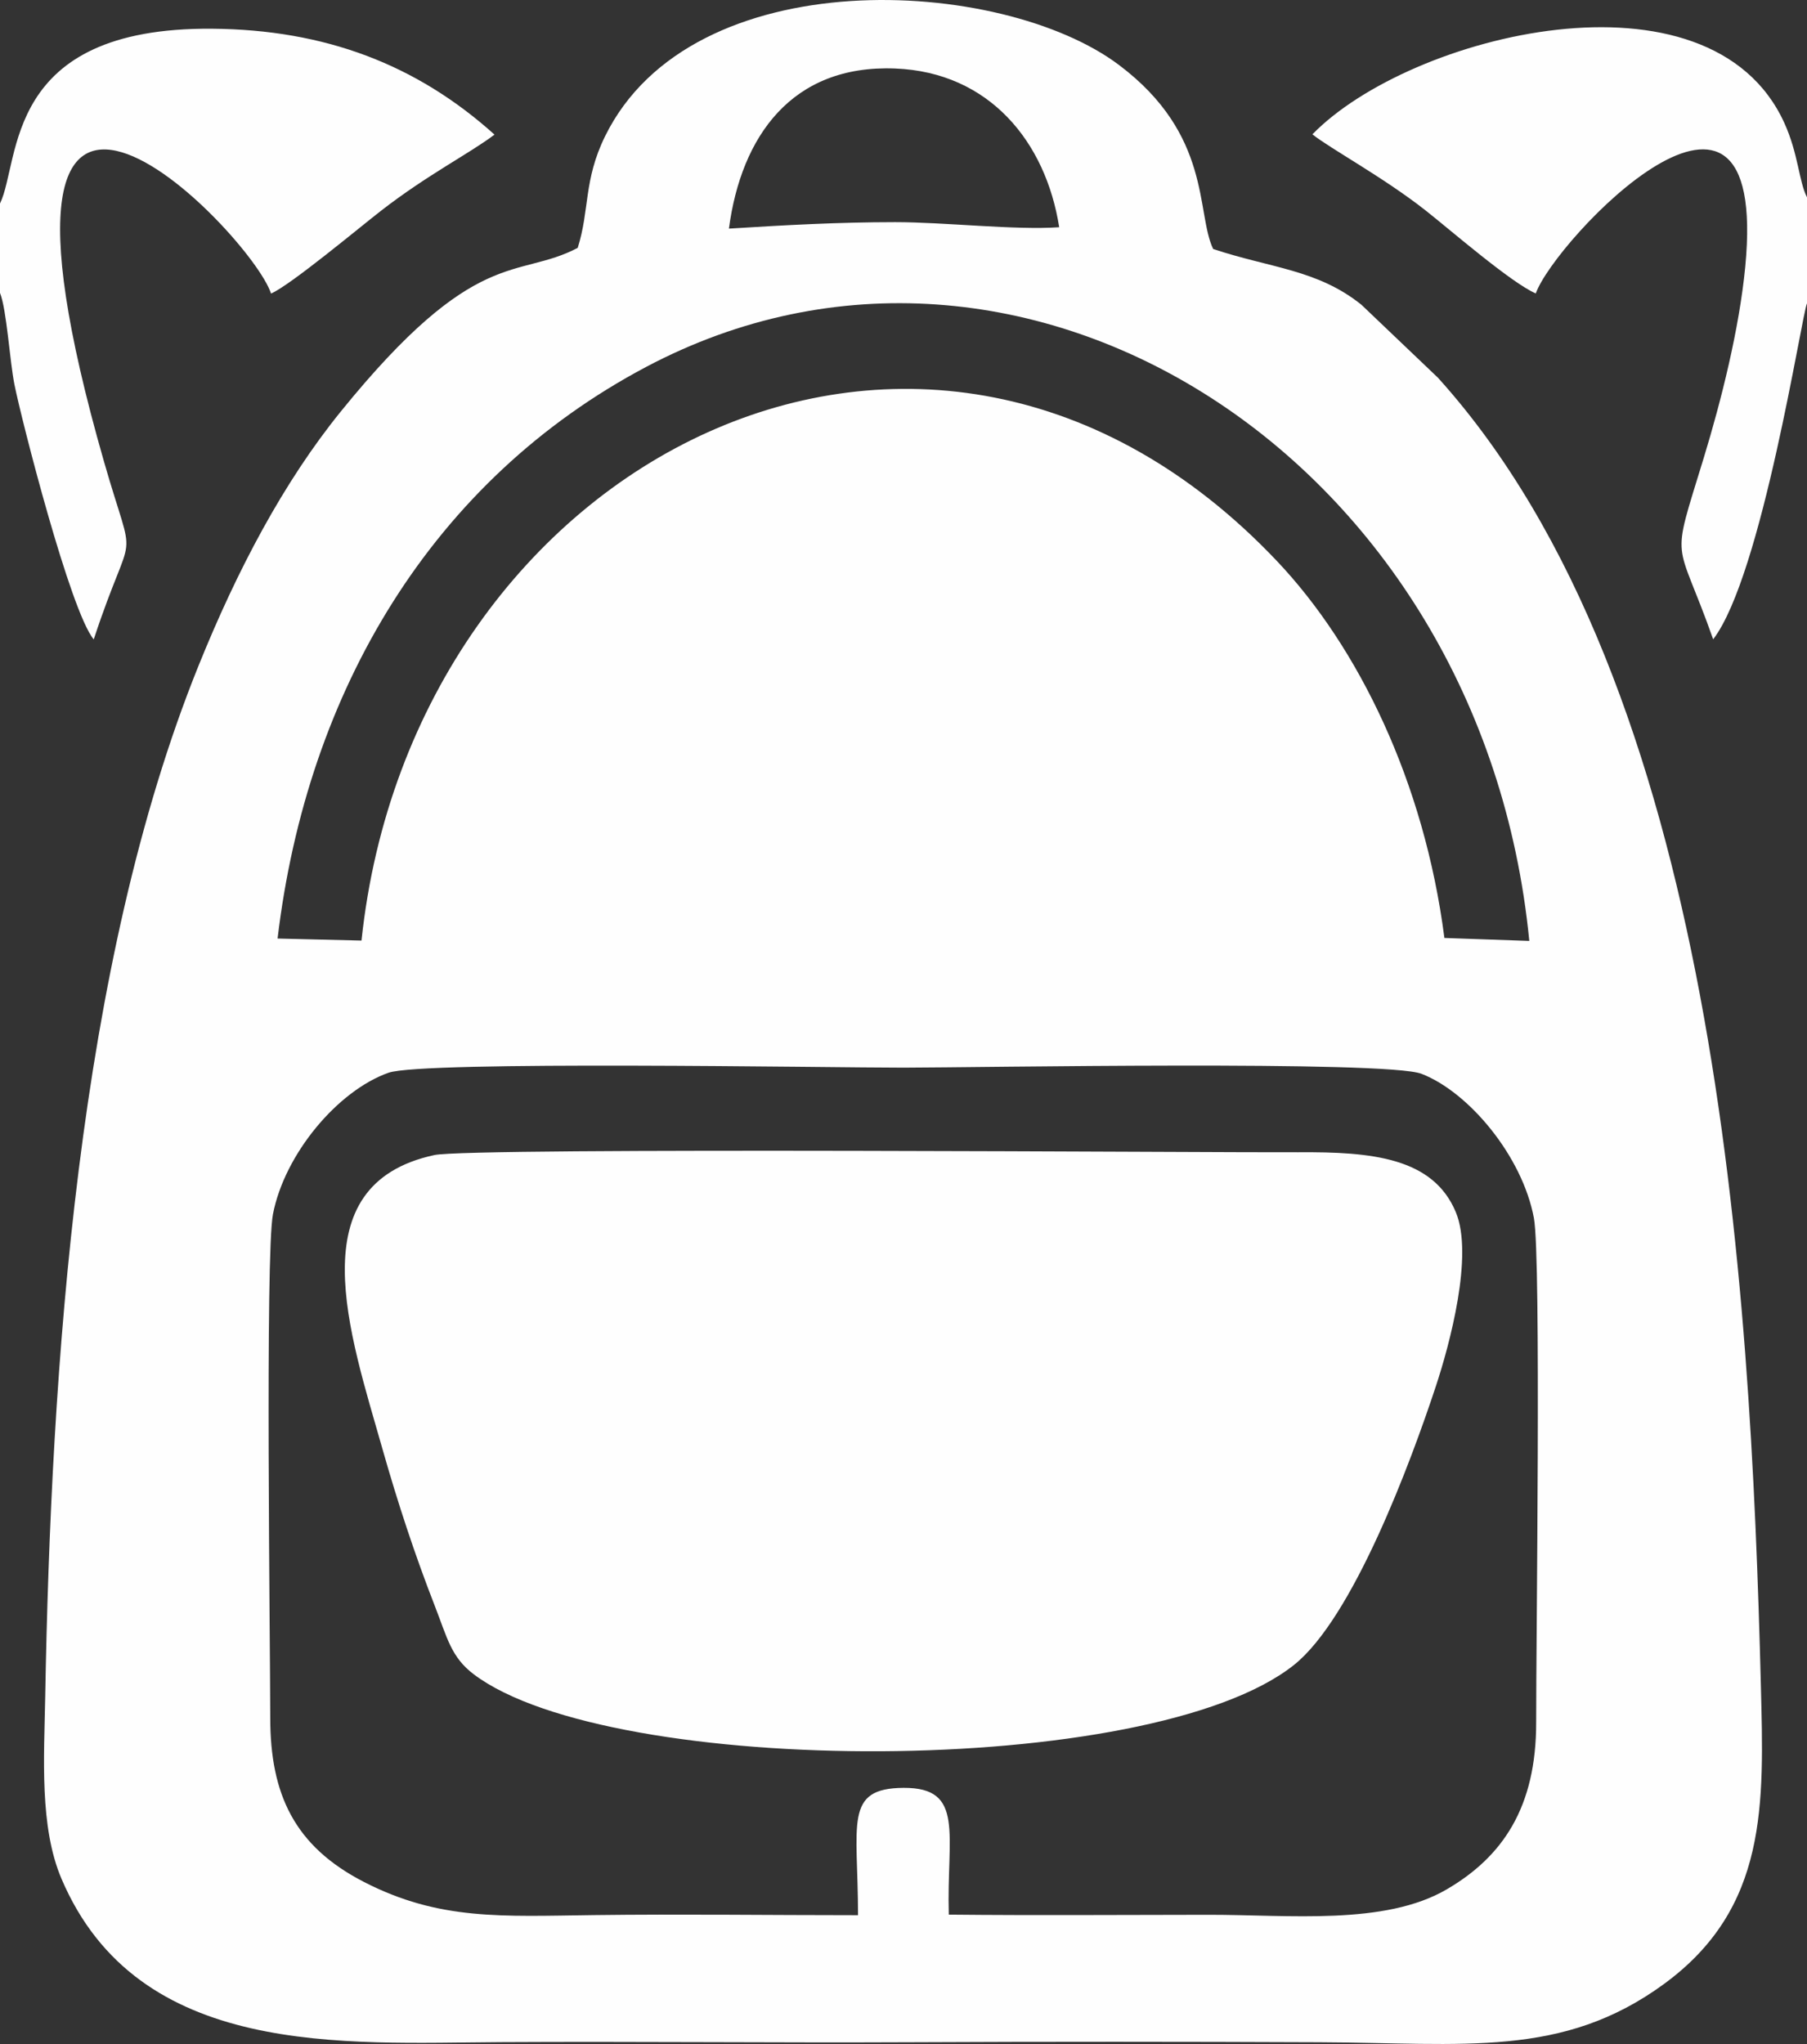 <?xml version="1.0" encoding="UTF-8"?>
<!DOCTYPE svg PUBLIC "-//W3C//DTD SVG 1.1//EN" "http://www.w3.org/Graphics/SVG/1.1/DTD/svg11.dtd">
<!-- Creator: CorelDRAW 2018 (64-Bit) -->
<svg xmlns="http://www.w3.org/2000/svg" xml:space="preserve" width="150.283mm" height="170mm" version="1.1" style="shape-rendering:geometricPrecision; text-rendering:geometricPrecision; image-rendering:optimizeQuality; fill-rule:evenodd; clip-rule:evenodd"
viewBox="0 0 1461.19 1652.89"
 xmlns:xlink="http://www.w3.org/1999/xlink">
 <rect x="0" y="0" width="1461.19" height="1652.89" fill="#333333" stroke="none"/>
 <defs>
  <style type="text/css">
   <![CDATA[
    .fil0 {fill:#FEFEFE}
   ]]>
  </style>
 </defs>
 <g id="Слой_x0020_1">
  <path class="fil0" d="M467.16 200.44c-49.22,25.83 -82,-2.99 -191.7,132.47 -45.95,56.73 -83.43,127.4 -115.04,205.72 -97.64,241.94 -119.08,566.51 -123.88,834.19 -0.86,48.02 -4.73,104.48 13.19,146.49 62.01,145.42 227.97,132.8 355.02,132.09 110.87,-0.62 221.85,0.6 332.71,0.08 109.65,-0.52 219.63,-0.45 329.28,0.01 117.21,0.49 196.62,13.01 278.83,-47.14 84.09,-61.53 80.78,-145.21 78.32,-241.4 -8.39,-328.51 -35.98,-807.94 -261.09,-1057.47l-61.9 -59.03c-35.59,-28.6 -73.62,-29.65 -119.92,-45.11 -13.99,-29.36 -0.89,-92.19 -76.12,-148.78 -95.22,-71.64 -345.32,-85.46 -415.6,57.65 -17.48,35.59 -12.38,59.57 -22.11,90.23zm-467.16 -35.86l0 72.27c5.4,13.45 7.86,54.91 11.65,73.96 5.54,27.93 45.23,183.7 64.15,206.23 32.61,-98.9 34.56,-52.1 8.23,-143.96 -124.8,-435.48 119.02,-185.61 135.14,-135.7 15.67,-6.75 71.71,-53.61 89.2,-67.16 37.54,-29.1 71.11,-45.96 91.5,-61.37 -63.07,-56.78 -137.27,-84.91 -228.35,-85.63 -169.32,-1.34 -154.65,106.49 -171.53,141.37zm1461.19 80.71l0 -85.73c-6.63,-12.83 -6.92,-35.15 -18.41,-60.31 -60.3,-131.98 -302.6,-71.65 -381.54,9.39 15.11,11.93 57.37,34.67 91.58,61.57 19.27,15.15 68.98,58.39 89.05,67.09 15.33,-43.18 189.1,-226.08 169.38,-21.48 -4.81,49.93 -19.29,107.75 -33.59,154.57 -27.17,88.91 -22.53,60.98 7.66,146.58 39.51,-51.43 71.65,-262.75 75.87,-271.68zm-1110.03 688.78c-110.63,23.85 -68.3,144.71 -41.93,237.5 12.38,43.58 26.05,85.21 42.35,127.04 10.12,25.98 13.16,41.48 31.6,55.39 110.58,83.44 546.72,84.82 663.01,-7.5 47.77,-37.92 94.42,-163.51 114.91,-225.58 11.1,-33.62 30.65,-105.82 16.12,-140.68 -18.36,-44.07 -67.71,-48.92 -127.65,-48.45 -51.56,0.41 -668.32,-4.22 -698.43,2.27zm238.26 -749.2c45.49,-2.85 88.46,-5.2 134.32,-5.23 39.69,-0.02 97.22,6.6 132.75,4.11 -10.78,-68.89 -56.37,-125.39 -132.73,-128.36 -83.62,-3.25 -124.44,55.04 -134.33,129.47zm104.4 1363.85c0,-73.97 -11.74,-102.68 36.8,-102.96 49.85,-0.29 34.77,37.58 36.59,102.52 70.12,0.71 140.24,0.18 210.35,0.13 64.97,-0.05 142.07,8.75 192.29,-20.56 44.89,-26.2 72.5,-65.98 72.34,-135.26 -0.13,-61.08 4.13,-375.49 -1.82,-407.53 -9.33,-50.18 -52.71,-101.98 -90.89,-116.72 -28.49,-11 -359.06,-5.03 -418.89,-4.98 -58.43,0.05 -388.61,-5.72 -416.44,4.12 -41.11,14.53 -83.98,65.67 -93.43,114.35 -6.33,32.63 -2.22,346.79 -2.19,407.47 0.03,61.39 19.34,103.53 75.72,132.52 60.93,31.33 111.33,27.76 185.95,26.83 70.99,-0.89 142.55,0.08 213.62,0.08zm-469.37 -789.76l67.87 1.64c41.09,-389.39 458.57,-604.28 740.22,-306.94 65.97,69.64 119.18,178.67 135.44,304.83l68.66 2.4c-38.24,-390.3 -409.32,-625.67 -714.16,-464.18 -172.57,91.41 -274.08,261.4 -298.03,462.24z"/>
 </g>
</svg>
